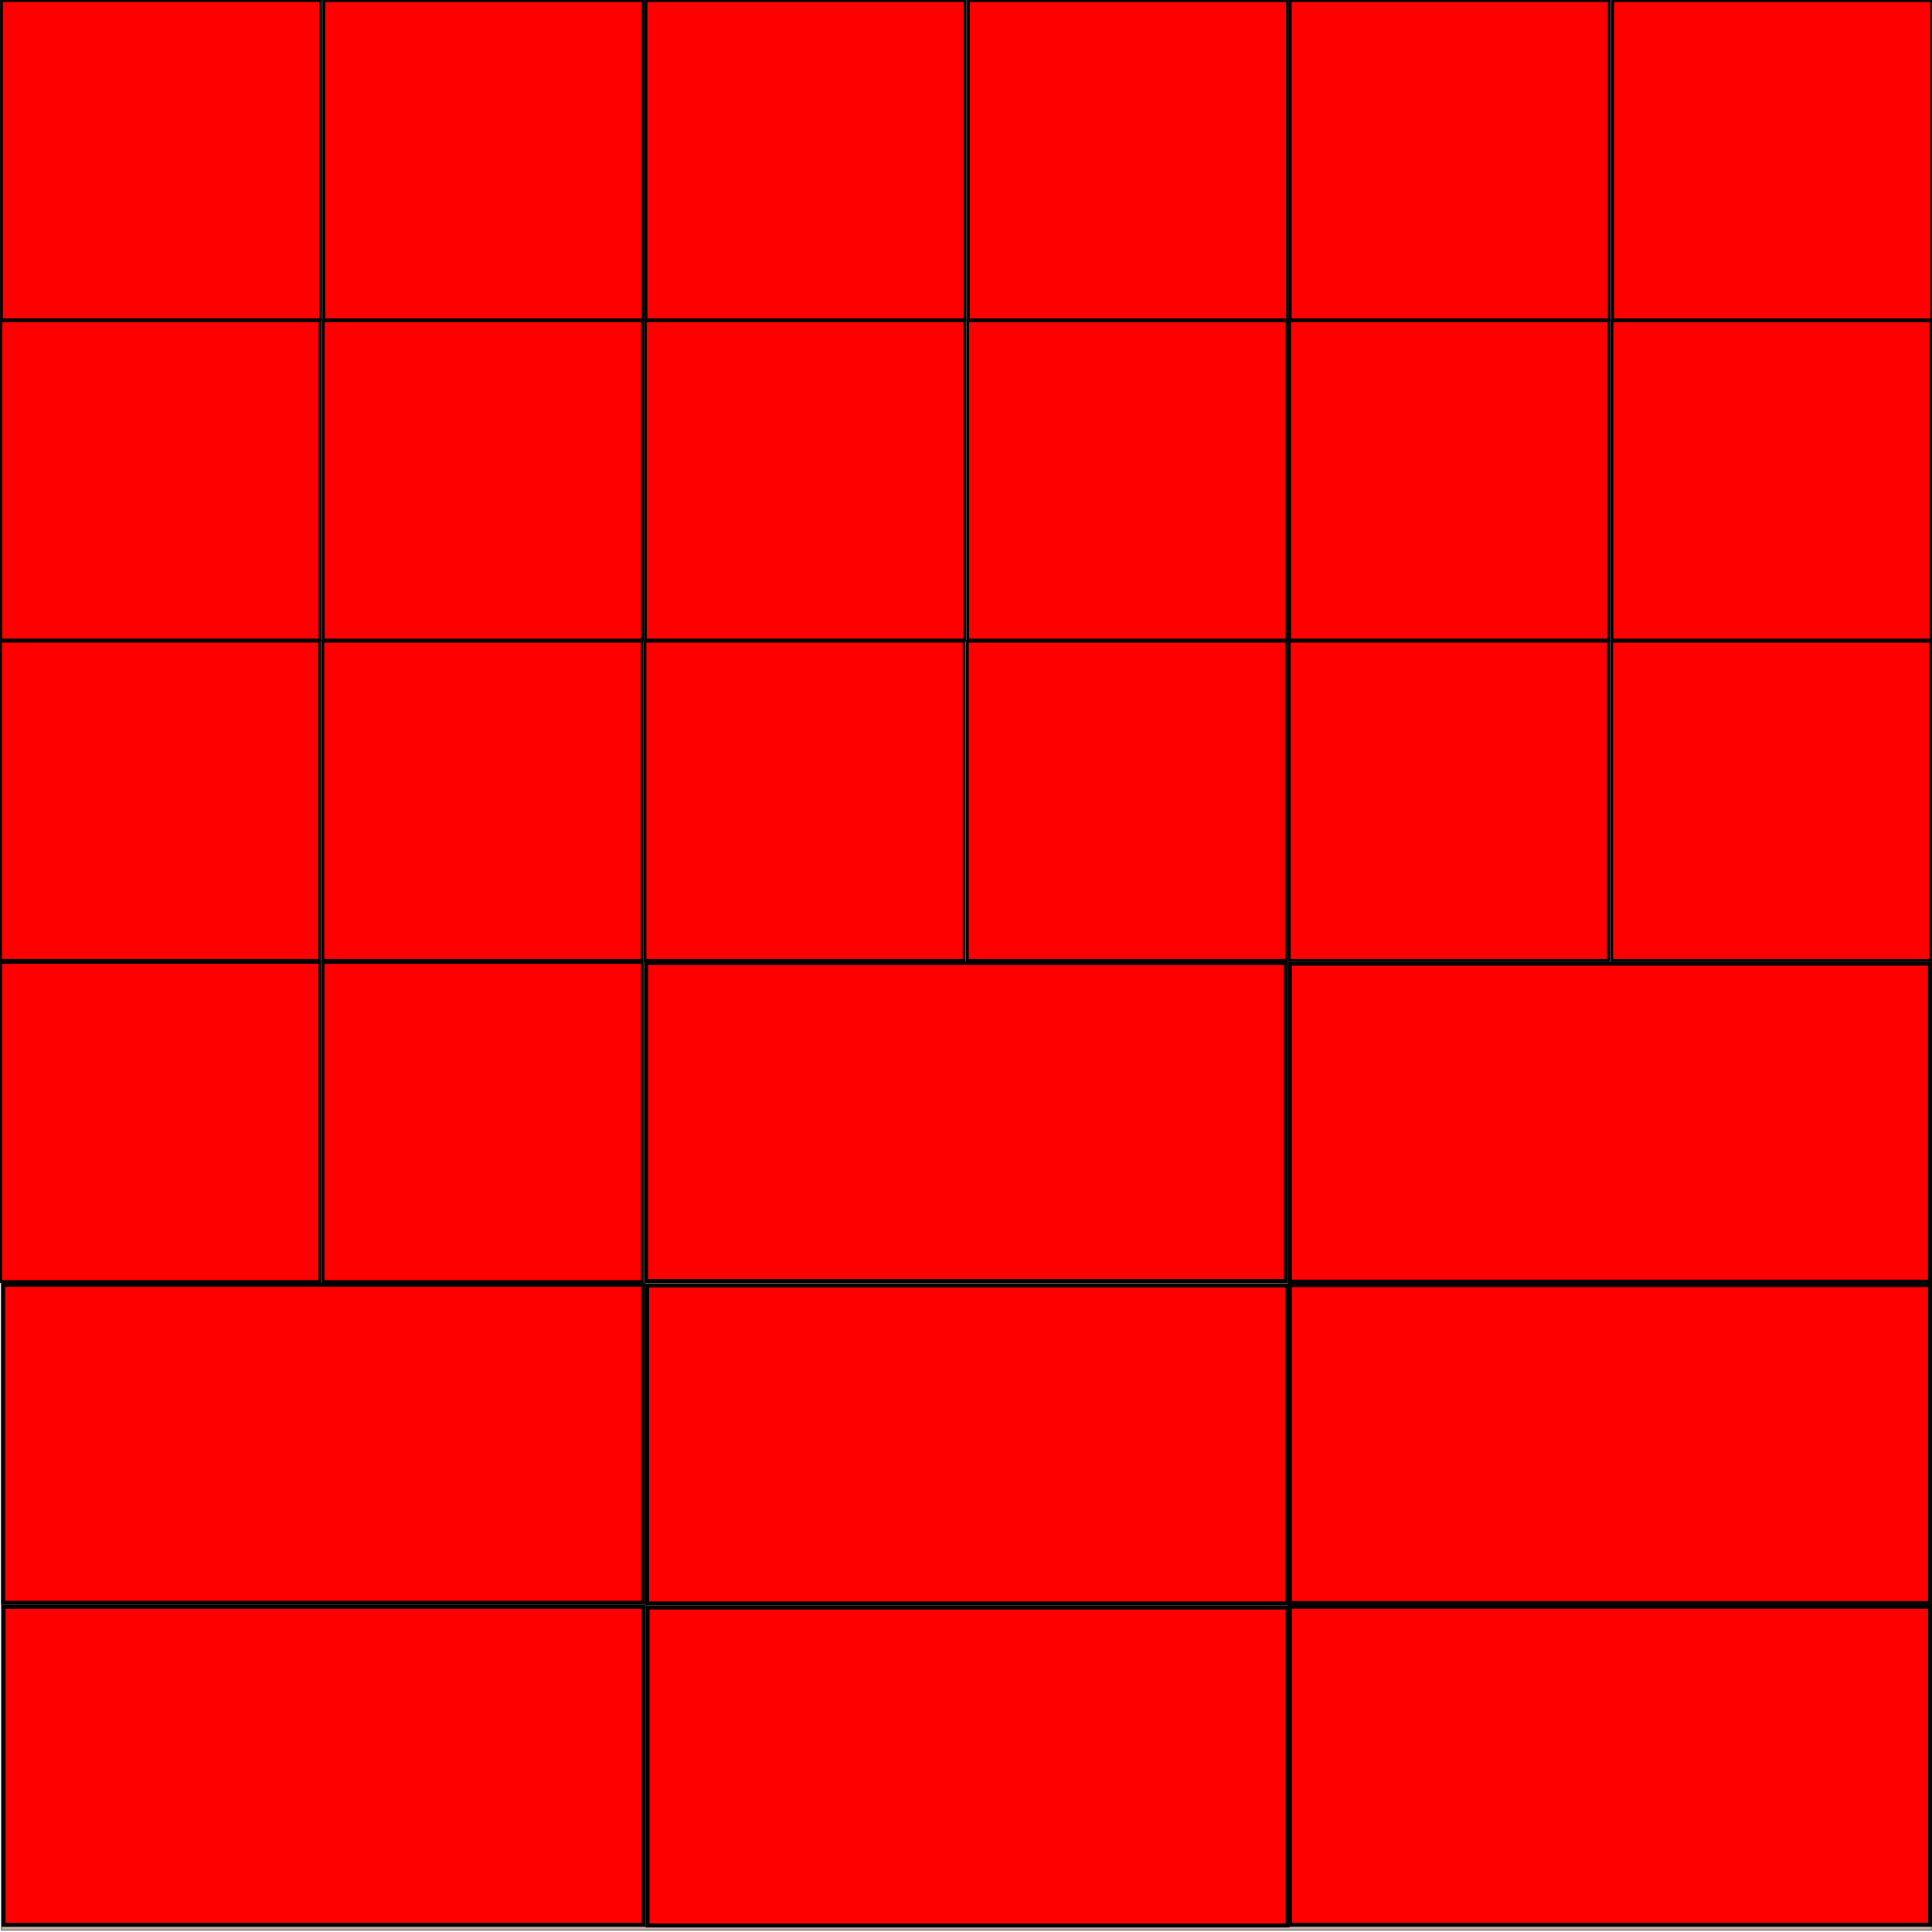 <?xml version="1.0" encoding="UTF-8" standalone="no"?>
<!-- Created with Inkscape (http://www.inkscape.org/) -->

<svg
   xmlns:dc="http://purl.org/dc/elements/1.1/"
   xmlns:cc="http://creativecommons.org/ns#"
   xmlns:rdf="http://www.w3.org/1999/02/22-rdf-syntax-ns#"
   xmlns:svg="http://www.w3.org/2000/svg"
   xmlns="http://www.w3.org/2000/svg"
   xmlns:sodipodi="http://sodipodi.sourceforge.net/DTD/sodipodi-0.dtd"
   xmlns:inkscape="http://www.inkscape.org/namespaces/inkscape"
   width="24in"
   height="24in"
   viewBox="0 0 2160 2160"
   id="svg4834"
   version="1.1"
   inkscape:version="0.91 r13725"
   sodipodi:docname="sheet 20 4t4 8 4t8.svg">
  <defs
     id="defs4836" />
  <sodipodi:namedview
     id="base"
     pagecolor="#ffffff"
     bordercolor="#666666"
     borderopacity="1.0"
     inkscape:pageopacity="0.0"
     inkscape:pageshadow="2"
     inkscape:zoom="0.175"
     inkscape:cx="21.591509"
     inkscape:cy="1093.4776"
     inkscape:document-units="mm"
     inkscape:current-layer="layer1"
     showgrid="false"
     units="in"
     inkscape:window-width="1920"
     inkscape:window-height="1017"
     inkscape:window-x="1912"
     inkscape:window-y="-8"
     inkscape:window-maximized="1"
     showguides="true" />
  <g
     inkscape:label="Capa 1"
     inkscape:groupmode="layer"
     id="layer1"
     transform="translate(0,1107.636)">
    <rect
       style="opacity:0.458;fill:#855842;fill-opacity:1;fill-rule:nonzero;stroke:#000000;stroke-width:1.373;stroke-miterlimit:4;stroke-dasharray:none;stroke-dashoffset:0;stroke-opacity:1"
       id="rect4700"
       width="2158.627"
       height="2158.627"
       x="1.548"
       y="-1108.408" />
    <rect
       style="display:inline;fill:#ff0000;fill-opacity:1;stroke:#000000;stroke-width:3.163;stroke-miterlimit:4;stroke-dasharray:none;stroke-opacity:1"
       id="rect4282-6-4-43-6-8-0"
       width="356.837"
       height="356.837"
       x="1.638"
       y="-1107.007" />
    <rect
       style="display:inline;fill:#ff0000;fill-opacity:1;stroke:#000000;stroke-width:3.163;stroke-miterlimit:4;stroke-dasharray:none;stroke-opacity:1"
       id="rect4282-6-4-43-6-8-0-3"
       width="356.837"
       height="356.837"
       x="362.054"
       y="-1106.963" />
    <rect
       style="display:inline;fill:#ff0000;fill-opacity:1;stroke:#000000;stroke-width:3.163;stroke-miterlimit:4;stroke-dasharray:none;stroke-opacity:1"
       id="rect4282-6-4-43-6-8-0-8"
       width="356.837"
       height="356.837"
       x="722.186"
       y="-1106.985" />
    <rect
       style="display:inline;fill:#ff0000;fill-opacity:1;stroke:#000000;stroke-width:3.163;stroke-miterlimit:4;stroke-dasharray:none;stroke-opacity:1"
       id="rect4282-6-4-43-6-8-0-3-6"
       width="356.837"
       height="356.837"
       x="1082.602"
       y="-1106.941" />
    <rect
       style="display:inline;fill:#ff0000;fill-opacity:1;stroke:#000000;stroke-width:3.163;stroke-miterlimit:4;stroke-dasharray:none;stroke-opacity:1"
       id="rect4282-6-4-43-6-8-0-0"
       width="356.837"
       height="356.837"
       x="1442.486"
       y="-1106.985" />
    <rect
       style="display:inline;fill:#ff0000;fill-opacity:1;stroke:#000000;stroke-width:3.163;stroke-miterlimit:4;stroke-dasharray:none;stroke-opacity:1"
       id="rect4282-6-4-43-6-8-0-3-8"
       width="356.837"
       height="356.837"
       x="1802.902"
       y="-1106.941" />
    <rect
       style="display:inline;fill:#ff0000;fill-opacity:1;stroke:#000000;stroke-width:3.163;stroke-miterlimit:4;stroke-dasharray:none;stroke-opacity:1"
       id="rect4282-6-4-43-6-8-0-7"
       width="356.837"
       height="356.837"
       x="0.949"
       y="-748.944" />
    <rect
       style="display:inline;fill:#ff0000;fill-opacity:1;stroke:#000000;stroke-width:3.163;stroke-miterlimit:4;stroke-dasharray:none;stroke-opacity:1"
       id="rect4282-6-4-43-6-8-0-3-5"
       width="356.837"
       height="356.837"
       x="361.366"
       y="-748.9" />
    <rect
       style="display:inline;fill:#ff0000;fill-opacity:1;stroke:#000000;stroke-width:3.163;stroke-miterlimit:4;stroke-dasharray:none;stroke-opacity:1"
       id="rect4282-6-4-43-6-8-0-8-9"
       width="356.837"
       height="356.837"
       x="721.498"
       y="-748.922" />
    <rect
       style="display:inline;fill:#ff0000;fill-opacity:1;stroke:#000000;stroke-width:3.163;stroke-miterlimit:4;stroke-dasharray:none;stroke-opacity:1"
       id="rect4282-6-4-43-6-8-0-3-6-4"
       width="356.837"
       height="356.837"
       x="1081.914"
       y="-748.879" />
    <rect
       style="display:inline;fill:#ff0000;fill-opacity:1;stroke:#000000;stroke-width:3.163;stroke-miterlimit:4;stroke-dasharray:none;stroke-opacity:1"
       id="rect4282-6-4-43-6-8-0-0-1"
       width="356.837"
       height="356.837"
       x="1441.798"
       y="-748.922" />
    <rect
       style="display:inline;fill:#ff0000;fill-opacity:1;stroke:#000000;stroke-width:3.163;stroke-miterlimit:4;stroke-dasharray:none;stroke-opacity:1"
       id="rect4282-6-4-43-6-8-0-3-8-7"
       width="356.837"
       height="356.837"
       x="1802.214"
       y="-748.879" />
    <rect
       style="display:inline;fill:#ff0000;fill-opacity:1;stroke:#000000;stroke-width:3.163;stroke-miterlimit:4;stroke-dasharray:none;stroke-opacity:1"
       id="rect4282-6-4-43-6-8-0-1"
       width="356.837"
       height="356.837"
       x="0.527"
       y="-390.798" />
    <rect
       style="display:inline;fill:#ff0000;fill-opacity:1;stroke:#000000;stroke-width:3.163;stroke-miterlimit:4;stroke-dasharray:none;stroke-opacity:1"
       id="rect4282-6-4-43-6-8-0-3-9"
       width="356.837"
       height="356.837"
       x="360.943"
       y="-390.754" />
    <rect
       style="display:inline;fill:#ff0000;fill-opacity:1;stroke:#000000;stroke-width:3.163;stroke-miterlimit:4;stroke-dasharray:none;stroke-opacity:1"
       id="rect4282-6-4-43-6-8-0-8-98"
       width="356.837"
       height="356.837"
       x="721.075"
       y="-390.776" />
    <rect
       style="display:inline;fill:#ff0000;fill-opacity:1;stroke:#000000;stroke-width:3.163;stroke-miterlimit:4;stroke-dasharray:none;stroke-opacity:1"
       id="rect4282-6-4-43-6-8-0-3-6-6"
       width="356.837"
       height="356.837"
       x="1081.492"
       y="-390.732" />
    <rect
       style="display:inline;fill:#ff0000;fill-opacity:1;stroke:#000000;stroke-width:3.163;stroke-miterlimit:4;stroke-dasharray:none;stroke-opacity:1"
       id="rect4282-6-4-43-6-8-0-0-9"
       width="356.837"
       height="356.837"
       x="1441.375"
       y="-390.776" />
    <rect
       style="display:inline;fill:#ff0000;fill-opacity:1;stroke:#000000;stroke-width:3.163;stroke-miterlimit:4;stroke-dasharray:none;stroke-opacity:1"
       id="rect4282-6-4-43-6-8-0-3-8-8"
       width="356.837"
       height="356.837"
       x="1801.791"
       y="-390.732" />
    <rect
       style="display:inline;fill:#ff0000;fill-opacity:1;stroke:#000000;stroke-width:3.163;stroke-miterlimit:4;stroke-dasharray:none;stroke-opacity:1"
       id="rect4282-6-4-43-6-8-0-38"
       width="356.837"
       height="356.837"
       x="0.738"
       y="-31.692" />
    <rect
       style="display:inline;fill:#ff0000;fill-opacity:1;stroke:#000000;stroke-width:3.163;stroke-miterlimit:4;stroke-dasharray:none;stroke-opacity:1"
       id="rect4282-6-4-43-6-8-0-3-91"
       width="356.837"
       height="356.837"
       x="361.154"
       y="-31.649" />
    <rect
       style="display:inline;fill:#ff0000;fill-opacity:1;stroke:#000000;stroke-width:4.471;stroke-miterlimit:4;stroke-dasharray:none;stroke-opacity:1"
       id="rect4282-6-4-43-6-8-0-0-7"
       width="715.529"
       height="355.529"
       x="722.24"
       y="-31.016" />
    <rect
       style="display:inline;fill:#ff0000;fill-opacity:1;stroke:#000000;stroke-width:4.471;stroke-miterlimit:4;stroke-dasharray:none;stroke-opacity:1"
       id="rect4282-6-4-43-6-8-0-0-7-2"
       width="715.529"
       height="355.529"
       x="1442.236"
       y="-30.257" />
    <rect
       style="display:inline;fill:#ff0000;fill-opacity:1;stroke:#000000;stroke-width:4.471;stroke-miterlimit:4;stroke-dasharray:none;stroke-opacity:1"
       id="rect4282-6-4-43-6-8-0-0-7-4"
       width="715.529"
       height="355.529"
       x="3.507"
       y="328.738" />
    <rect
       style="display:inline;fill:#ff0000;fill-opacity:1;stroke:#000000;stroke-width:4.471;stroke-miterlimit:4;stroke-dasharray:none;stroke-opacity:1"
       id="rect4282-6-4-43-6-8-0-0-7-2-1"
       width="715.529"
       height="355.529"
       x="723.503"
       y="329.497" />
    <rect
       style="display:inline;fill:#ff0000;fill-opacity:1;stroke:#000000;stroke-width:4.471;stroke-miterlimit:4;stroke-dasharray:none;stroke-opacity:1"
       id="rect4282-6-4-43-6-8-0-0-7-4-9"
       width="715.529"
       height="355.529"
       x="3.952"
       y="688.792" />
    <rect
       style="display:inline;fill:#ff0000;fill-opacity:1;stroke:#000000;stroke-width:4.471;stroke-miterlimit:4;stroke-dasharray:none;stroke-opacity:1"
       id="rect4282-6-4-43-6-8-0-0-7-2-1-4"
       width="715.529"
       height="355.529"
       x="723.948"
       y="689.551" />
    <rect
       style="display:inline;fill:#ff0000;fill-opacity:1;stroke:#000000;stroke-width:4.471;stroke-miterlimit:4;stroke-dasharray:none;stroke-opacity:1"
       id="rect4282-6-4-43-6-8-0-0-7-2-9"
       width="715.529"
       height="355.529"
       x="1442.327"
       y="329.118" />
    <rect
       style="display:inline;fill:#ff0000;fill-opacity:1;stroke:#000000;stroke-width:4.471;stroke-miterlimit:4;stroke-dasharray:none;stroke-opacity:1"
       id="rect4282-6-4-43-6-8-0-0-7-2-95"
       width="715.529"
       height="355.529"
       x="1442.348"
       y="688.732" />
  </g>
</svg>
